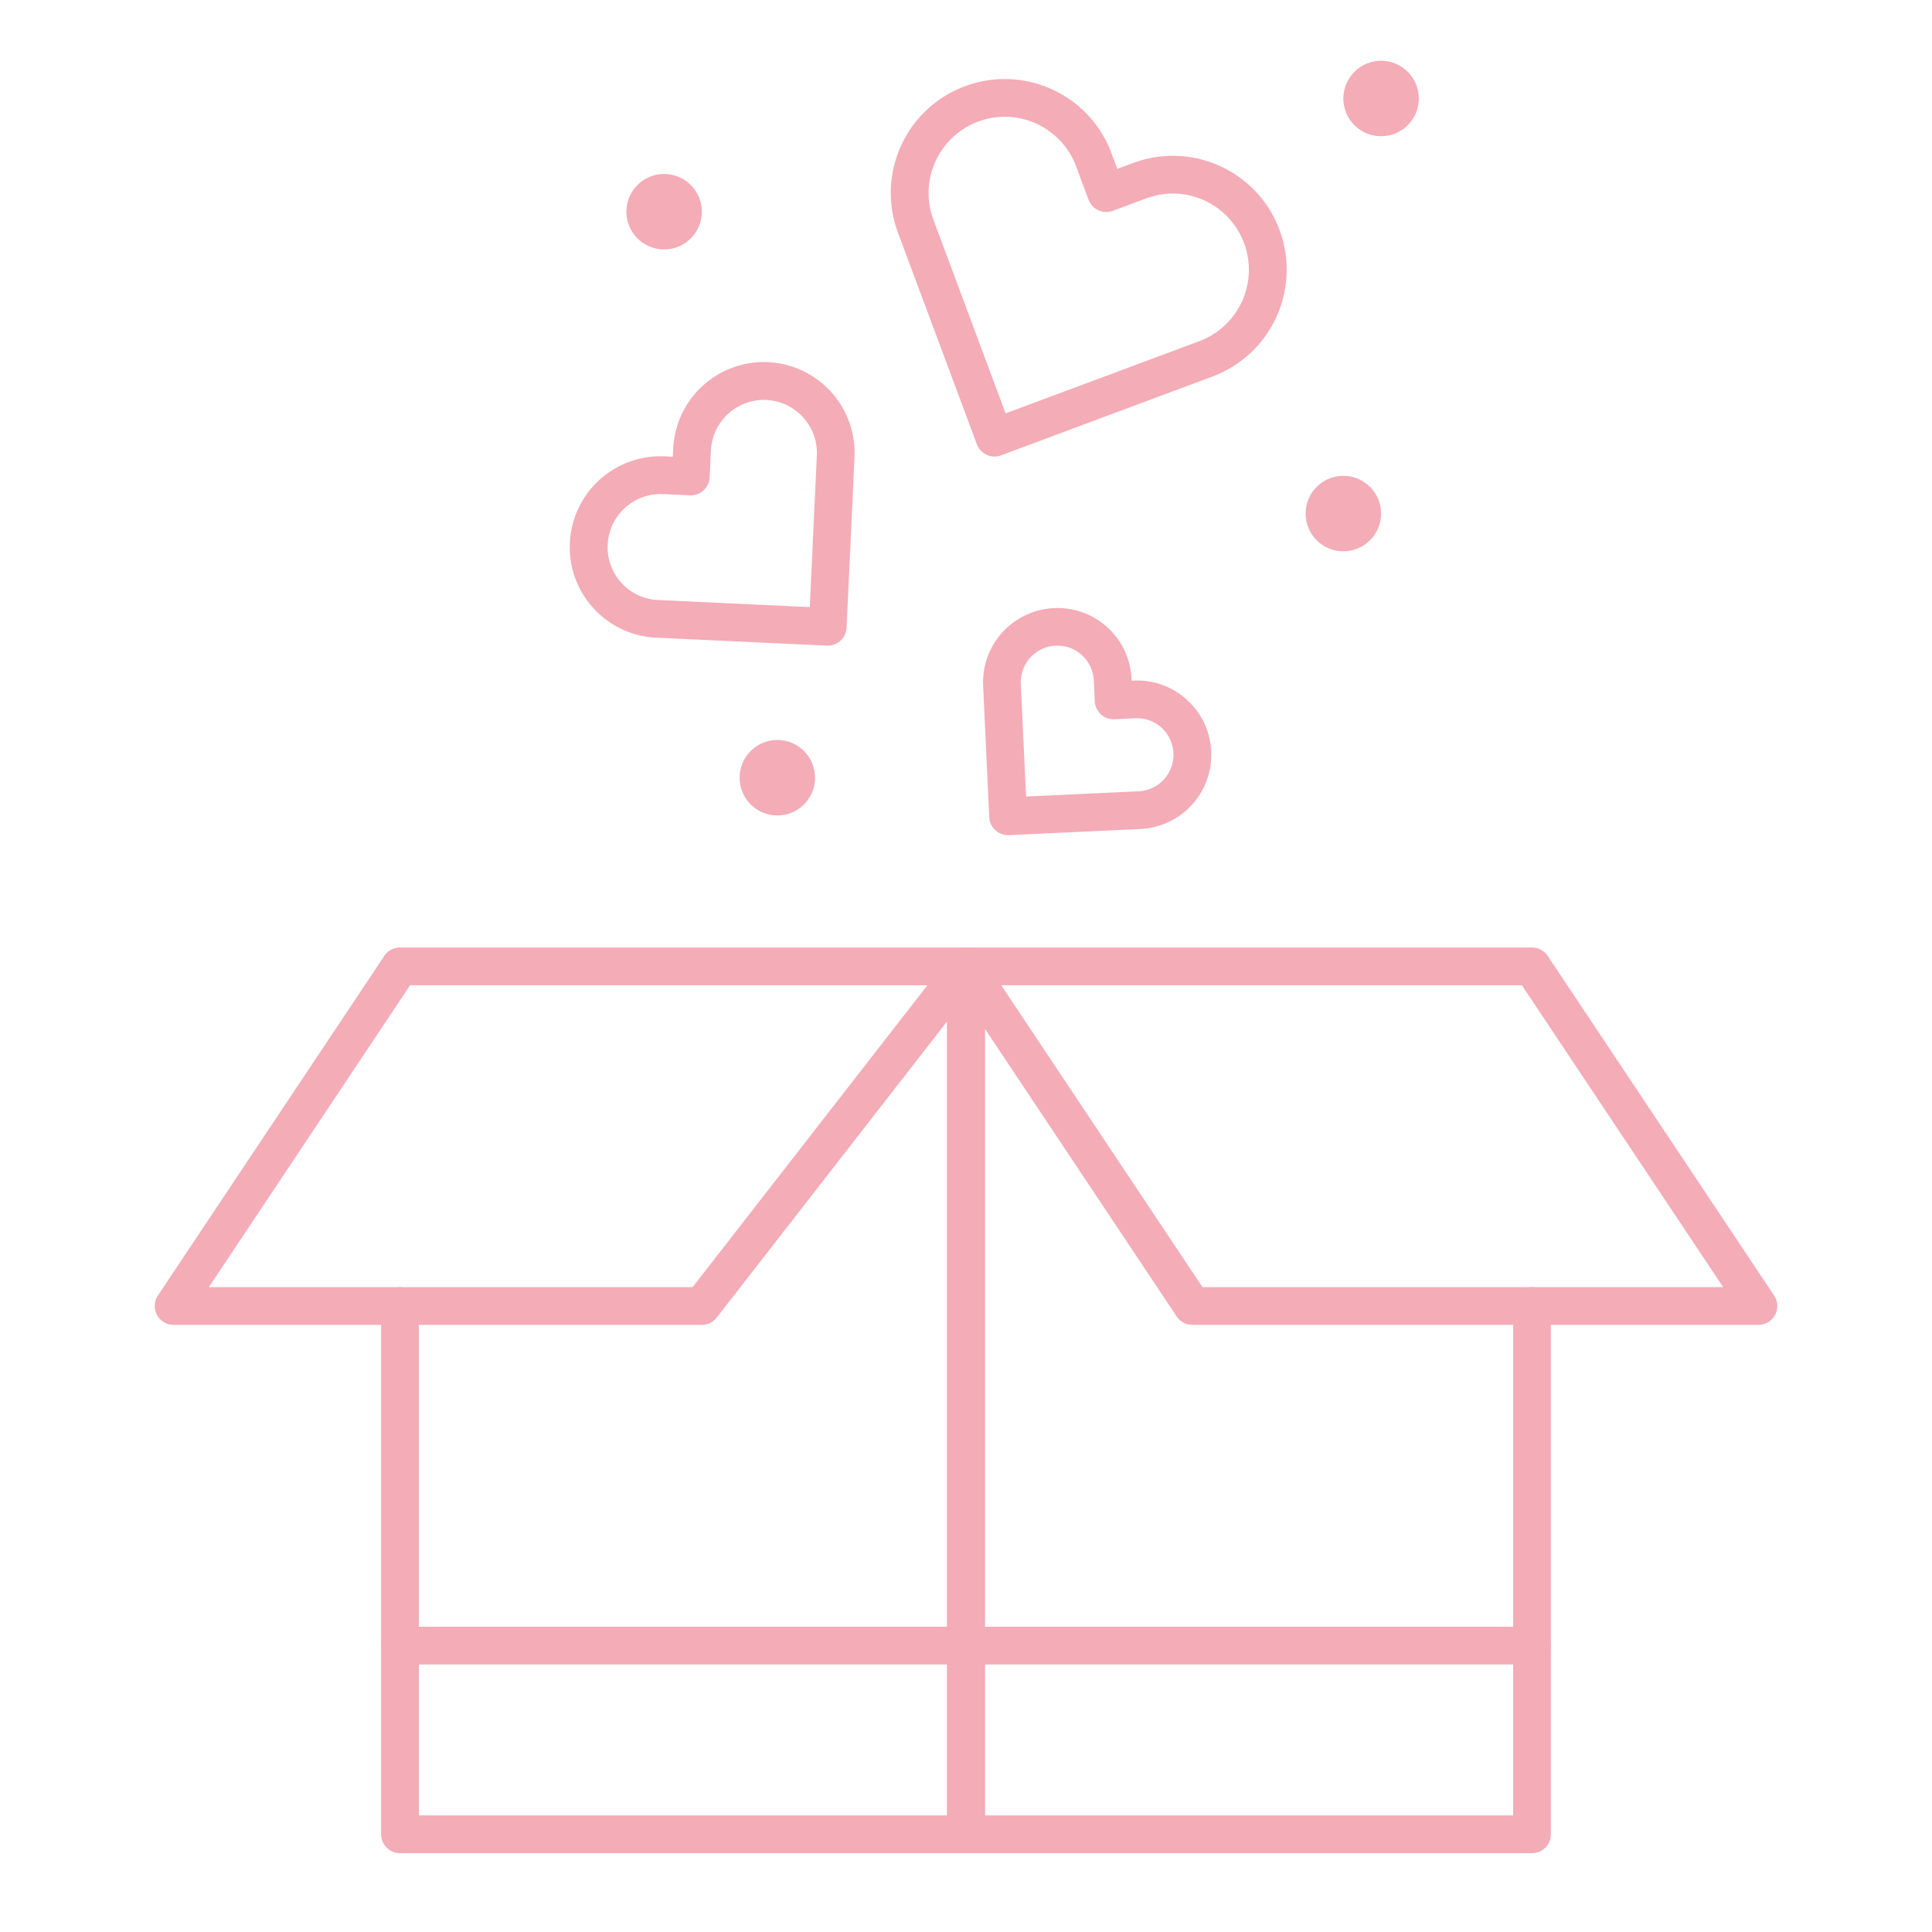<svg id="SvgjsSvg1018" width="288" height="288" xmlns="http://www.w3.org/2000/svg" version="1.1" xmlns:xlink="http://www.w3.org/1999/xlink" xmlns:svgjs="http://svgjs.com/svgjs"><defs id="SvgjsDefs1019"></defs><g id="SvgjsG1020"><svg xmlns="http://www.w3.org/2000/svg" viewBox="0 0 64 64" width="288" height="288"><path d="M32 61.388H13.25a.625.625 0 0 1-.625-.625v-17.5a.625.625 0 0 1 1.25 0v16.875h17.5V32.013a.625.625 0 0 1 1.25 0v28.75c0 .345-.28.625-.625.625z" fill="#f4acb7" class="color000 svgShape"></path><path d="M23.25 43.888H5.75a.626.626 0 0 1-.52-.972l7.5-11.25a.624.624 0 0 1 .52-.278H32a.623.623 0 0 1 .493 1.008l-8.75 11.25a.622.622 0 0 1-.493.242zm-16.332-1.25h16.026l7.778-10H13.584l-6.666 10z" fill="#f4acb7" class="color000 svgShape"></path><path d="M50.75 61.388H32a.625.625 0 0 1-.625-.625v-28.75a.625.625 0 0 1 1.25 0v28.125h17.5V43.263a.625.625 0 0 1 1.25 0v17.5c0 .345-.28.625-.625.625z" fill="#f4acb7" class="color000 svgShape"></path><path d="M58.25 43.888H39.5a.624.624 0 0 1-.52-.278l-7.5-11.25a.625.625 0 0 1 .52-.972h18.75c.209 0 .404.104.52.278l7.5 11.25a.625.625 0 0 1-.52.972zm-18.416-1.25h17.248l-6.667-10H33.168l6.666 10zm10.916 12.5h-37.5a.625.625 0 0 1 0-1.25h37.5a.625.625 0 0 1 0 1.25zM32.946 15.123a.626.626 0 0 1-.586-.407l-2.612-7.005a3.752 3.752 0 0 1 .103-2.886 3.745 3.745 0 0 1 2.114-1.967 3.752 3.752 0 0 1 2.886.103 3.745 3.745 0 0 1 1.967 2.114l.194.52.521-.194a3.752 3.752 0 0 1 2.886.103 3.745 3.745 0 0 1 1.967 2.114 3.777 3.777 0 0 1-2.217 4.853l-7.005 2.612a.621.621 0 0 1-.218.04zm.339-11.255a2.527 2.527 0 0 0-2.366 3.406l2.393 6.42 6.42-2.393a2.526 2.526 0 0 0 .168-4.66 2.505 2.505 0 0 0-1.93-.069l-1.106.412a.626.626 0 0 1-.804-.367l-.412-1.106a2.528 2.528 0 0 0-2.363-1.643zm-5.864 17.52-.03-.001-5.65-.263a2.989 2.989 0 0 1-2.083-.978 2.988 2.988 0 0 1-.781-2.165 3.01 3.01 0 0 1 3.143-2.864l.268.012.012-.268a3.01 3.01 0 0 1 3.143-2.864 3.01 3.01 0 0 1 2.864 3.143l-.263 5.65a.623.623 0 0 1-.623.598zm-5.541-5.023a1.76 1.76 0 0 0-1.298 2.94c.316.347.748.55 1.217.572l5.026.234.234-5.026a1.759 1.759 0 0 0-1.673-1.836 1.76 1.76 0 0 0-1.836 1.673l-.042.892a.628.628 0 0 1-.653.595l-.892-.042-.083-.002zm11.514 11.3a.625.625 0 0 1-.624-.596l-.203-4.355a2.463 2.463 0 0 1 4.116-1.933c.486.443.77 1.048.801 1.705l.003.063.063-.003a2.442 2.442 0 0 1 1.772.639c.486.443.77 1.048.801 1.705a2.463 2.463 0 0 1-2.344 2.572l-4.355.203h-.03zm1.633-6.277-.058.001a1.212 1.212 0 0 0-1.153 1.266l.173 3.731 3.731-.173a1.212 1.212 0 0 0 .759-2.105 1.198 1.198 0 0 0-.872-.314l-.688.032a.625.625 0 0 1-.653-.595l-.032-.688a1.204 1.204 0 0 0-.394-.839 1.197 1.197 0 0 0-.813-.316z" fill="#f4acb7" class="color000 svgShape"></path><circle cx="44.5" cy="17.013" r="1.25" fill="#f4acb7" class="color000 svgShape"></circle><circle cx="45.75" cy="3.263" r="1.25" fill="#f4acb7" class="color000 svgShape"></circle><circle cx="22" cy="7.013" r="1.25" fill="#f4acb7" class="color000 svgShape"></circle><circle cx="25.75" cy="25.763" r="1.25" fill="#f4acb7" class="color000 svgShape"></circle></svg></g></svg>